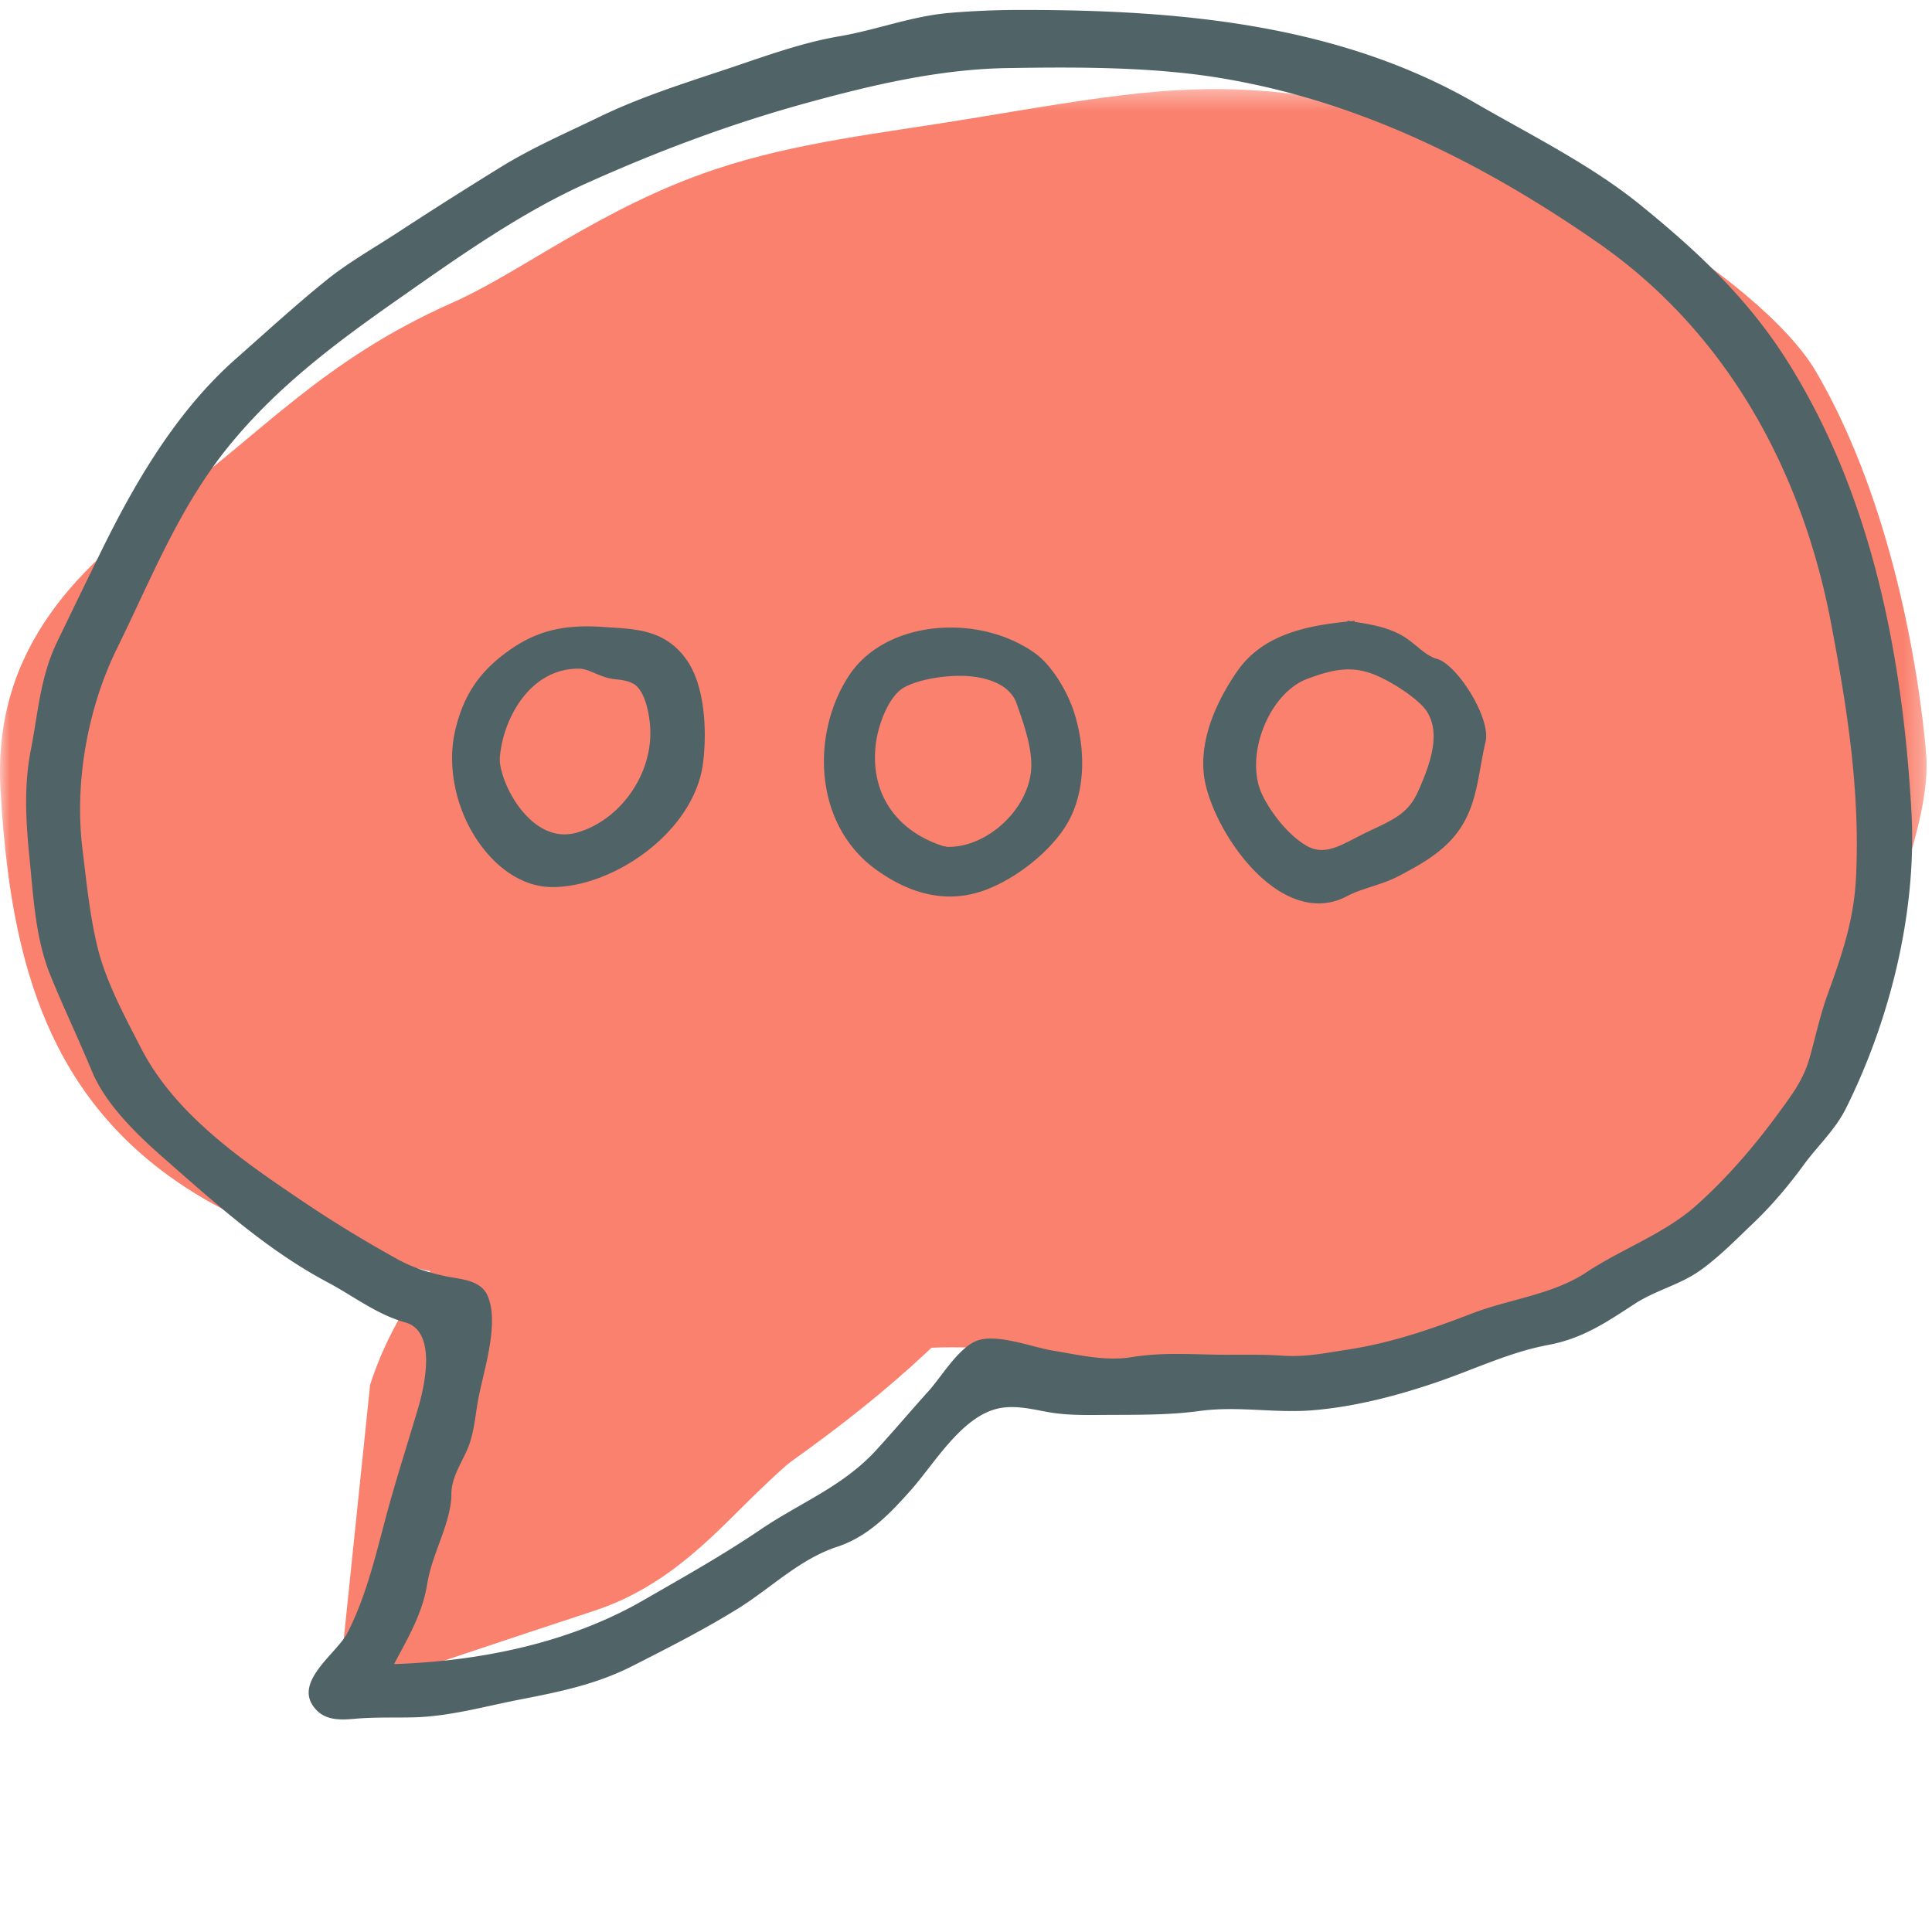 <svg xmlns="http://www.w3.org/2000/svg" xmlns:xlink="http://www.w3.org/1999/xlink" width="100" height="100" viewBox="0 0 100 100">
    <defs>
        <path id="a" d="M0 .348v83.187h99.722V.348H0z"/>
    </defs>
    <g fill="none" fill-rule="evenodd">
        <g transform="translate(0 4.262)">
            <mask id="b" fill="#fff">
                <use xlink:href="#a"/>
            </mask>
            <path fill="#FA816E" d="M17.486 83.535l1.671-16.124c.768-2.366 1.913-4.262 3.122-5.873l-.075-.017c-.591-.134-1.176-.255-1.755-.376-3.419-.713-7.294-1.522-11.207-4.19C2.182 52.145.486 44.836.025 36.573-.39 29.136 4.306 24.874 9.016 21.46c4.438-3.215 7.728-7.1 14.385-10.048 3.575-1.583 7.767-4.958 13.63-6.916 4.18-1.394 8.52-1.853 13.132-2.609C57.036.761 61.476-.117 67.013.618c12.11 1.61 24.239 9.682 26.96 14.318 5 8.516 5.734 19.97 5.734 19.97.223 3.256-2.077 8.758-3.648 12.914-1.747 4.624-4.295 9.794-6.776 11.613-5.399 3.956-14.024 6.956-19.68 7.96-4.076.722-8.576.037-13.59 0-1.178-.009-2.343-1.76-3.472-1.814-1.497-.071-3.033-.143-4.327-.082-.101.096-.204.194-.31.291-2.011 1.872-4.156 3.599-6.953 5.598-.324.231-1.026.9-1.59 1.438-2.188 2.086-4.609 4.992-8.661 6.307-3.005.976-13.214 4.404-13.214 4.404" mask="url(#b)"/>
        </g>
        <path fill="#506366" d="M69.712 69.863c-1.21.184-2.146.39-3.395.304-.918-.063-1.843-.046-2.763-.045-1.732.002-3.264-.157-4.996.126-1.337.217-2.74-.122-4.057-.339-1.06-.175-2.882-.892-3.914-.521-.967.348-1.86 1.878-2.523 2.613-.916 1.012-1.796 2.058-2.717 3.063-1.725 1.883-3.92 2.708-5.978 4.103-1.956 1.327-4.016 2.48-6.064 3.66-3.86 2.228-8.48 3.158-12.908 3.306.723-1.362 1.464-2.6 1.714-4.14.256-1.586 1.158-2.993 1.253-4.52-.041-.96.492-1.663.845-2.501.343-.814.395-1.788.564-2.65.285-1.457 1.085-3.865.458-5.268-.355-.793-1.347-.835-2.082-.98-.885-.174-1.755-.449-2.55-.884a65.811 65.811 0 0 1-5.221-3.207c-3.015-2.034-6.366-4.399-8.073-7.723-.844-1.64-1.842-3.482-2.27-5.28-.4-1.678-.552-3.298-.763-4.999-.434-3.46.265-7.332 1.78-10.41 1.791-3.64 3.22-7.333 5.828-10.526 2.509-3.072 5.561-5.34 8.774-7.59 3.049-2.137 6.268-4.424 9.687-5.963 3.668-1.651 7.434-3.067 11.312-4.136 3.408-.94 6.93-1.775 10.474-1.832 3.536-.058 7.377-.07 10.869.487 7.165 1.145 13.622 4.342 19.564 8.452 6.78 4.647 10.72 11.875 12.222 19.829.829 4.386 1.496 8.596 1.287 13.09-.103 2.224-.73 4.04-1.474 6.095-.385 1.061-.624 2.191-.93 3.278-.318 1.128-.92 1.916-1.608 2.858-1.249 1.709-2.674 3.368-4.256 4.778-1.663 1.481-3.849 2.242-5.706 3.474-1.722 1.142-3.992 1.382-5.915 2.124-2.119.817-4.207 1.532-6.468 1.874-.283.043.143-.022 0 0m29.221-27.89c-.456-8.058-2.047-16.303-6.385-23.223-2.05-3.268-4.654-5.716-7.627-8.13-2.57-2.087-5.68-3.623-8.553-5.284C69.258 1.225 60.975.514 52.934.514c-1.25-.003-2.5.047-3.746.15-1.975.16-3.81.884-5.75 1.216-2 .339-3.996 1.087-5.918 1.727-2.194.73-4.439 1.443-6.521 2.455-1.734.84-3.421 1.566-5.07 2.581a240.794 240.794 0 0 0-5.396 3.425c-1.233.806-2.498 1.511-3.664 2.454-1.59 1.286-3.087 2.66-4.619 4.012-3.098 2.72-5.258 6.412-7.06 10.096-.744 1.517-1.476 3.027-2.212 4.548-.905 1.872-.989 3.64-1.382 5.638-.372 1.892-.254 3.77-.06 5.682.201 2.008.305 4.091 1.07 5.977.683 1.685 1.47 3.32 2.163 4.996.695 1.679 2.326 3.26 3.668 4.437 2.68 2.348 5.352 4.783 8.523 6.465 1.333.707 2.539 1.665 4.011 2.073 1.652.458 1.017 3.272.662 4.47-.577 1.945-1.2 3.866-1.718 5.83-.521 1.971-.994 3.926-1.922 5.756-.562 1.108-2.989 2.639-1.584 4.04.526.526 1.3.48 1.98.42 1.018-.09 2.005-.047 3.022-.072 1.876-.048 3.69-.572 5.522-.927 2.05-.397 3.946-.785 5.82-1.74 1.841-.937 3.704-1.88 5.46-2.972 1.701-1.057 3.174-2.55 5.11-3.186 1.612-.53 2.733-1.707 3.828-2.94 1.195-1.347 2.554-3.688 4.38-4.188.89-.243 1.803-.015 2.684.147 1.012.184 2.03.158 3.054.152 1.61-.009 3.22.015 4.817-.203 2-.273 3.9.127 5.89-.04 2.19-.185 4.392-.762 6.465-1.476 1.893-.651 3.717-1.535 5.697-1.903 1.785-.334 3.007-1.172 4.488-2.136 1.046-.68 2.273-.963 3.296-1.666 1-.687 1.946-1.665 2.826-2.5.945-.898 1.843-1.963 2.61-3.016.72-.985 1.633-1.815 2.18-2.911 2.309-4.627 3.693-10.244 3.395-15.412-.114-2.016.079 1.36 0 0"/>
        <path fill="#506366" d="M73.4 40.963c-.482 1.085-1.2 1.424-2.288 1.939l-.417.199c-.171.083-.342.172-.533.27-.613.32-1.192.623-1.752.623-.276 0-.537-.075-.8-.228-.971-.565-1.86-1.759-2.276-2.628-.454-.95-.422-2.27.086-3.53.485-1.203 1.321-2.126 2.238-2.468.684-.256 1.417-.492 2.14-.492.496 0 .985.11 1.494.335 1.02.45 2.183 1.28 2.54 1.81.753 1.126.238 2.67-.431 4.17m.976-6.86c-.373-.1-.689-.36-1.028-.639-.263-.216-.536-.44-.864-.616-.76-.406-1.578-.537-2.37-.662l-.006-.05-.192.018-.167-.026-.01.044c-2.21.224-4.419.707-5.713 2.587-.923 1.342-1.968 3.369-1.706 5.405.3 2.317 2.948 6.595 5.934 6.595.512 0 1.009-.128 1.477-.379.36-.193.787-.333 1.244-.481.478-.157.972-.318 1.431-.56.934-.49 1.765-.951 2.478-1.634 1.245-1.192 1.493-2.577 1.756-4.049.074-.412.15-.838.251-1.26.295-1.228-1.484-4.014-2.515-4.293M45.33 38.519c.114-.959.654-2.51 1.499-2.956.87-.459 2.316-.63 3.225-.571.635.04 2.154.256 2.562 1.412l.018.051c.386 1.094.866 2.455.72 3.558-.267 2.035-2.359 3.876-4.34 3.82a1.006 1.006 0 0 0-.194-.039c-2.483-.802-3.787-2.772-3.49-5.275m10.296-1.551c-.382-1.257-1.247-2.586-2.057-3.161-1.203-.854-2.75-1.325-4.356-1.325-2.25 0-4.207.91-5.233 2.433-1.997 2.969-1.918 7.74 1.384 10.11 1.273.915 2.553 1.378 3.802 1.378.605 0 1.21-.109 1.8-.325 1.626-.595 3.357-1.971 4.21-3.345.927-1.49 1.095-3.646.45-5.765M29.945 34.61h.016c.28.002.539.111.842.24.3.126.64.27 1.038.307.338.032.72.088.989.263.517.337.763 1.356.821 2.196.164 2.376-1.472 4.775-3.721 5.46-.241.074-.481.111-.713.111-.886 0-1.58-.545-2.006-1.003-.928-.996-1.381-2.38-1.34-2.955.135-1.918 1.49-4.619 4.074-4.619m5.588-.466c-1.047-1.483-2.492-1.576-3.89-1.665l-.365-.025c-2.183-.151-3.613.213-5.161 1.383-1.368 1.033-2.128 2.202-2.542 3.907-.49 2.014.074 4.436 1.436 6.171 1.011 1.289 2.283 2 3.58 2 3.182 0 7.372-2.88 7.803-6.455.204-1.692.084-3.976-.861-5.316"/>
    </g>
</svg>
